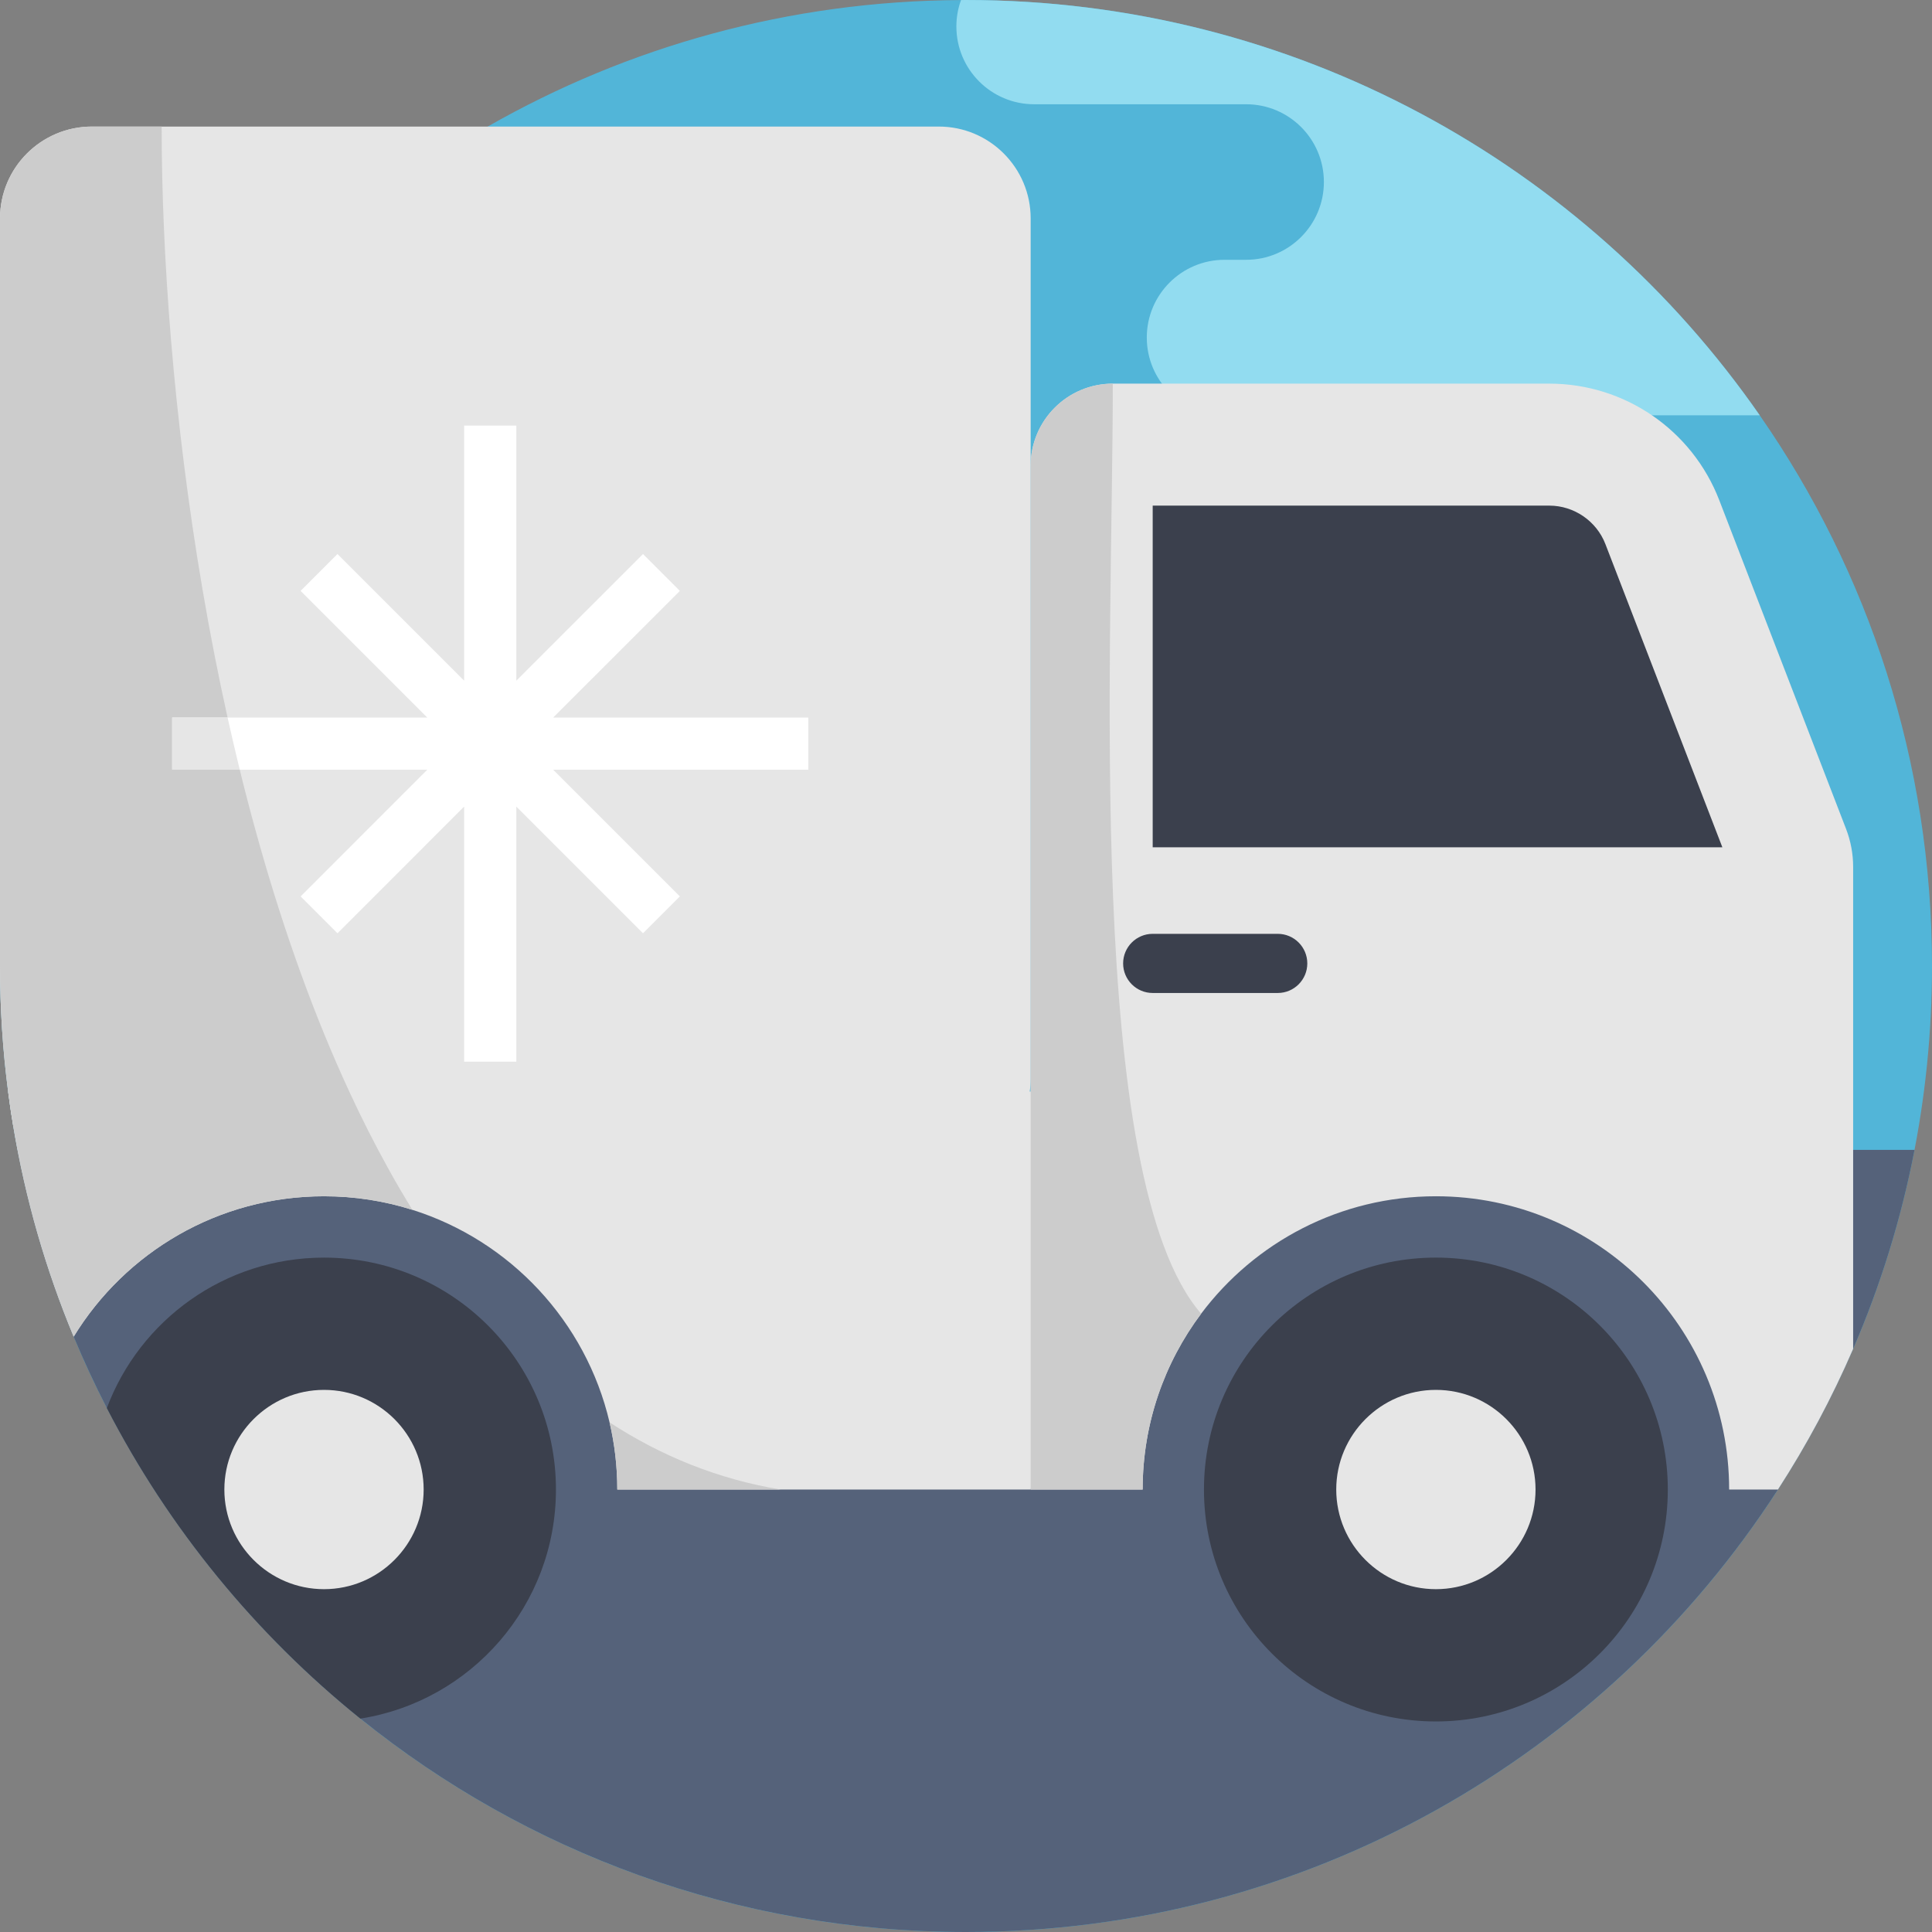 <svg height="512pt" viewBox="0 0 512 512" width="512pt" xmlns="http://www.w3.org/2000/svg"><rect x="0" y="0" width="512" height="512" fill="#808080" stroke="none"/><path d="m512 256c0 141.387-114.613 256-256 256-126.945 0-232.312-92.398-252.5-213.629-2.309-13.781-3.5-27.941-3.5-42.371 0-95.262 52.035-178.387 129.242-222.457 37.012-21.152 79.812-33.312 125.441-33.531.438-.012.879-.012 1.316-.012 87.145 0 164.121 43.539 210.348 110.059 28.789 41.398 45.652 91.711 45.652 145.941zm0 0" fill="#52b5d8"/><path d="m466.348 110.059h-141.832c-5.695 0-10.836-2.309-14.566-6.039-3.73-3.719-6.039-8.883-6.039-14.566 0-11.379 9.227-20.605 20.605-20.605h5.723c5.695 0 10.836-2.309 14.566-6.039 3.73-3.73 6.039-8.883 6.039-14.574 0-11.379-9.227-20.605-20.605-20.605h-56.172c-5.695 0-10.848-2.312-14.578-6.043-3.73-3.73-6.039-8.871-6.039-14.562 0-2.469.43-4.828 1.234-7.012.438-.012.879-.012 1.316-.012 87.145 0 164.121 43.539 210.348 110.059zm0 0" fill="#92dcf0"/><path d="m507.371 304.734c-3.543 18.348-9.039 36.008-16.27 52.734-5.621 13.02-12.297 25.488-19.926 37.273-45.59 70.562-124.93 117.258-215.176 117.258-60.77 0-116.59-21.168-160.496-56.551-27.742-22.348-50.73-50.375-67.188-82.305-3.176-6.164-6.113-12.477-8.789-18.914-6.551-15.766-11.586-32.316-14.879-49.496zm0 0" fill="#55627a"/><path d="m273.137 57.898v227.914c0 1.168-.082 2.328-.25 3.457-1.672 11.809-11.828 20.898-24.105 20.898h-224.426c-8.848 0-16.594-4.734-20.855-11.785-.074-.418-.137-.836-.199-1.266-.207-1.191-.387-2.395-.562-3.594-.211-1.422-.398-2.832-.586-4.254-1.422-10.887-2.152-21.996-2.152-33.27v-198.102c0-13.449 10.91-24.355 24.355-24.355h224.426c13.445 0 24.355 10.906 24.355 24.355zm0 0" fill="#e6e6e6"/><path d="m441.988 394.742c0 33.945-27.516 61.461-61.461 61.461-33.945 0-61.465-27.516-61.465-61.461 0-33.945 27.52-61.465 61.465-61.465 33.945 0 61.461 27.52 61.461 61.465zm0 0" fill="#3b404d"/><path d="m380.527 421.148c-14.562 0-26.41-11.848-26.41-26.406 0-14.562 11.848-26.41 26.41-26.41s26.406 11.848 26.406 26.41c0 14.559-11.844 26.406-26.406 26.406zm0 0" fill="#e6e6e6"/><path d="m147.332 394.742c0 30.668-22.465 56.09-51.828 60.707-27.742-22.348-50.73-50.375-67.188-82.305 8.734-23.293 31.199-39.863 57.555-39.863 33.938 0 61.461 27.512 61.461 61.461zm0 0" fill="#3b404d"/><g fill="#e6e6e6"><path d="m292.57 289.27-19.434 105.473h-109.547c0-6.125-.711-12.078-2.047-17.797-6.262-26.727-26.324-48.148-52.258-56.328-7.387-2.34-15.254-3.594-23.414-3.594-28.078 0-52.684 14.887-66.344 37.207-7.363-17.699-12.797-36.402-16.027-55.848-.074-.418-.137-.836-.199-1.266-.207-1.191-.387-2.395-.562-3.594-.211-1.422-.398-2.832-.586-4.254zm0 0"/><path d="m491.102 229.711v127.758c-5.621 13.02-12.297 25.488-19.926 37.273h-12.938c0-42.926-34.793-77.719-77.707-77.719-25.445 0-48.023 12.223-62.215 31.117-9.738 12.988-15.504 29.121-15.504 46.602h-29.676v-271.309c0-12.027 9.75-21.766 21.766-21.766h115.699c19.949 0 37.836 12.27 45.016 30.879l33.625 87.164c1.223 3.195 1.859 6.582 1.859 10zm0 0"/><path d="m85.867 421.148c-14.562 0-26.41-11.848-26.41-26.406 0-14.562 11.848-26.41 26.41-26.41s26.406 11.848 26.406 26.41c0 14.559-11.844 26.406-26.406 26.406zm0 0"/></g><path d="m456.445 224.543h-150.969v-90.547h105.125c6.531 0 12.496 4.098 14.844 10.188zm0 0" fill="#3b404d"/><path d="m338.613 263.152h-33.137c-4.328 0-7.836-3.512-7.836-7.836 0-4.328 3.508-7.84 7.836-7.84h33.137c4.328 0 7.836 3.512 7.836 7.84 0 4.324-3.508 7.836-7.836 7.836zm0 0" fill="#3b404d"/><path d="m103.164 310.168c1.973 3.562 4.023 7.043 6.121 10.449-7.387-2.34-15.254-3.594-23.414-3.594-28.078 0-52.684 14.887-66.344 37.207-7.363-17.699-12.797-36.402-16.027-55.848-.074-.418-.137-.836-.199-1.266-.207-1.191-.387-2.395-.562-3.594-.211-1.422-.398-2.832-.586-4.254-1.422-10.887-2.152-21.996-2.152-33.27v-198.102c0-13.449 10.91-24.355 24.355-24.355h18.484c0 66.82 12.277 174.883 49.719 255.727 3.32 7.199 6.863 14.18 10.605 20.898zm0 0" fill="#ccc"/><path d="m206.891 394.742h-43.301c0-6.125-.711-12.078-2.047-17.797 13.633 8.895 28.703 15.047 45.348 17.797zm0 0" fill="#ccc"/><path d="m318.316 348.141c-9.738 12.988-15.504 29.121-15.504 46.602h-29.676v-271.309c0-12.027 9.75-21.766 21.766-21.766 0 69.883-7.609 210.746 23.414 246.473zm0 0" fill="#ccc"/><path d="m214.203 203.984h-67.605l33.574 33.574-9.77 9.77-33.574-33.574v67.605h-13.824v-67.605l-33.57 33.574-9.77-9.77 33.57-33.574h-67.605v-13.824h67.605l-33.57-33.57 9.77-9.77 33.57 33.57v-67.605h13.824v67.605l33.574-33.57 9.77 9.77-33.574 33.57h67.605zm0 0" fill="#fff"/><path d="m63.539 203.984h-17.91v-13.824h14.684c1.023 4.609 2.098 9.227 3.227 13.824zm0 0" fill="#e6e6e6"/></svg>